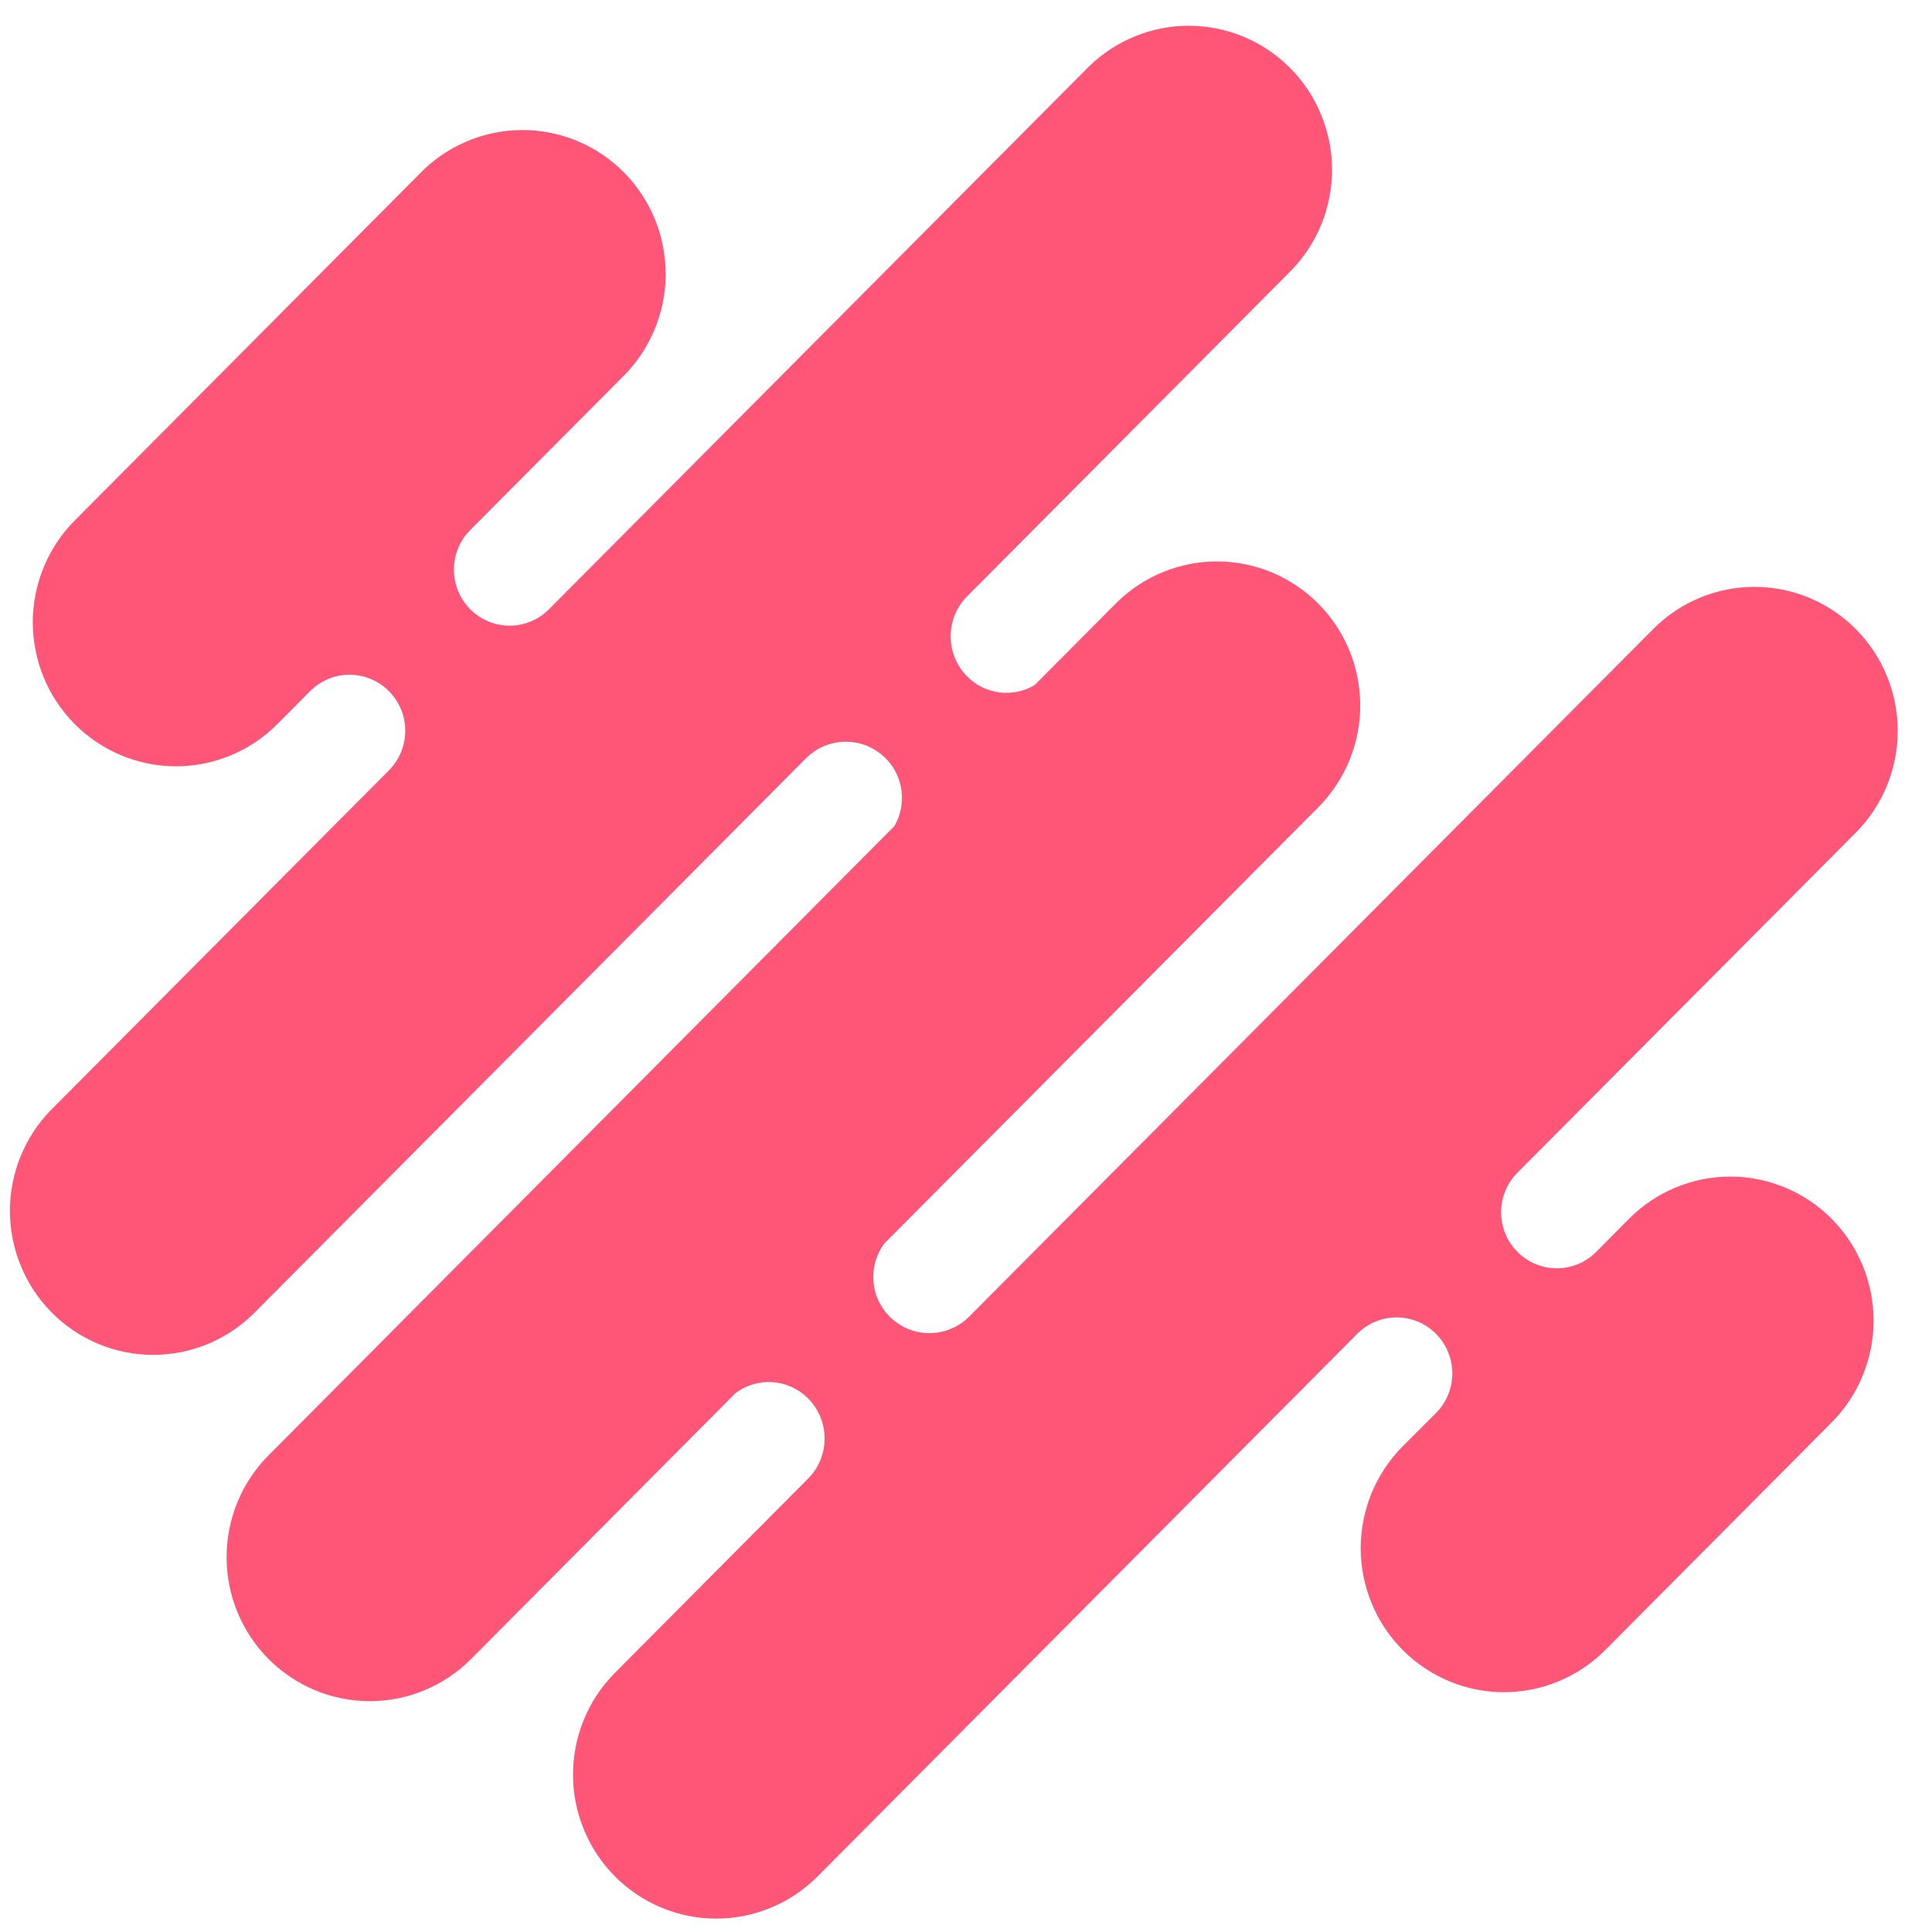 <svg width="42" height="42" viewBox="0 0 42 42" fill="none" xmlns="http://www.w3.org/2000/svg">
<path d="M19.442 17.96L5.838 31.638C5.549 31.928 5.319 32.273 5.163 32.653C5.006 33.033 4.926 33.44 4.926 33.851C4.926 34.262 5.006 34.669 5.162 35.049C5.319 35.429 5.548 35.774 5.837 36.065C6.127 36.356 6.47 36.586 6.848 36.744C7.225 36.901 7.63 36.982 8.039 36.982C8.448 36.982 8.853 36.901 9.231 36.744C9.609 36.587 9.952 36.356 10.241 36.065L15.991 30.284C16.223 30.11 16.51 30.026 16.799 30.047C17.088 30.068 17.36 30.193 17.565 30.398C17.794 30.627 17.924 30.938 17.927 31.263C17.929 31.588 17.804 31.901 17.578 32.133L13.369 36.365C12.785 36.952 12.457 37.748 12.457 38.578C12.457 39.409 12.785 40.205 13.369 40.792C13.953 41.379 14.745 41.709 15.571 41.709C16.397 41.709 17.189 41.379 17.773 40.792L29.505 28.996C29.618 28.883 29.751 28.793 29.898 28.732C30.045 28.671 30.202 28.639 30.361 28.639C30.52 28.639 30.678 28.671 30.825 28.732C30.972 28.793 31.105 28.883 31.218 28.996C31.33 29.109 31.419 29.243 31.48 29.391C31.541 29.538 31.572 29.697 31.572 29.857C31.572 30.017 31.541 30.175 31.48 30.323C31.419 30.47 31.33 30.605 31.218 30.718L30.493 31.443C29.909 32.03 29.581 32.826 29.581 33.657C29.581 34.487 29.91 35.283 30.494 35.87C31.078 36.457 31.87 36.787 32.696 36.787C33.521 36.787 34.313 36.457 34.897 35.87L39.818 30.923C40.402 30.336 40.73 29.539 40.73 28.709C40.73 27.879 40.402 27.082 39.818 26.495C39.234 25.908 38.442 25.578 37.616 25.578C36.791 25.578 35.998 25.908 35.414 26.495L34.7 27.215C34.473 27.444 34.165 27.572 33.844 27.572C33.523 27.572 33.215 27.444 32.988 27.215C32.76 26.987 32.633 26.677 32.633 26.354C32.633 26.031 32.761 25.721 32.988 25.493L40.343 18.102C40.927 17.515 41.255 16.718 41.255 15.888C41.255 15.058 40.927 14.262 40.343 13.675C39.759 13.088 38.967 12.758 38.141 12.758C37.315 12.758 36.523 13.088 35.939 13.675L21.061 28.63C20.829 28.857 20.519 28.983 20.195 28.981C19.872 28.979 19.563 28.848 19.335 28.618C19.131 28.411 19.007 28.138 18.986 27.847C18.966 27.556 19.05 27.268 19.223 27.034L28.687 17.521C29.258 16.931 29.576 16.139 29.57 15.316C29.565 14.492 29.237 13.704 28.658 13.122C28.079 12.54 27.295 12.21 26.477 12.205C25.658 12.2 24.869 12.519 24.283 13.093L22.492 14.893C22.262 15.03 21.994 15.085 21.729 15.052C21.464 15.018 21.217 14.898 21.028 14.708C20.799 14.479 20.669 14.169 20.666 13.844C20.664 13.519 20.789 13.206 21.015 12.974L28.074 5.876C28.645 5.286 28.963 4.494 28.957 3.671C28.952 2.847 28.624 2.059 28.045 1.477C27.466 0.895 26.682 0.566 25.863 0.56C25.045 0.555 24.257 0.874 23.67 1.448L11.935 13.244C11.708 13.473 11.4 13.601 11.079 13.601C10.758 13.601 10.45 13.472 10.222 13.244C9.995 13.015 9.868 12.706 9.868 12.383C9.868 12.06 9.996 11.75 10.223 11.522L13.518 8.211C13.816 7.922 14.054 7.577 14.217 7.195C14.381 6.813 14.467 6.402 14.471 5.986C14.475 5.57 14.396 5.157 14.24 4.772C14.083 4.387 13.852 4.038 13.559 3.743C13.267 3.449 12.919 3.217 12.536 3.059C12.153 2.902 11.743 2.823 11.329 2.827C10.915 2.831 10.507 2.917 10.127 3.082C9.747 3.246 9.403 3.485 9.116 3.784L1.626 11.314C1.042 11.901 0.714 12.697 0.713 13.528C0.713 13.939 0.794 14.346 0.95 14.726C1.107 15.106 1.336 15.451 1.625 15.742C1.914 16.032 2.258 16.263 2.636 16.42C3.013 16.578 3.418 16.659 3.827 16.659C4.653 16.659 5.445 16.329 6.029 15.742L6.742 15.025C6.969 14.797 7.277 14.668 7.598 14.668C7.919 14.668 8.228 14.796 8.455 15.025C8.682 15.253 8.81 15.563 8.81 15.886C8.81 16.209 8.682 16.518 8.455 16.747L1.1 24.138C0.528 24.728 0.211 25.52 0.216 26.343C0.222 27.167 0.549 27.955 1.128 28.537C1.708 29.119 2.491 29.448 3.31 29.454C4.129 29.459 4.917 29.14 5.504 28.566L17.531 16.475C17.763 16.248 18.074 16.122 18.397 16.125C18.72 16.127 19.029 16.258 19.257 16.488C19.445 16.678 19.566 16.926 19.599 17.192C19.633 17.459 19.577 17.729 19.442 17.96Z" fill="#FF5678"/>
</svg>
